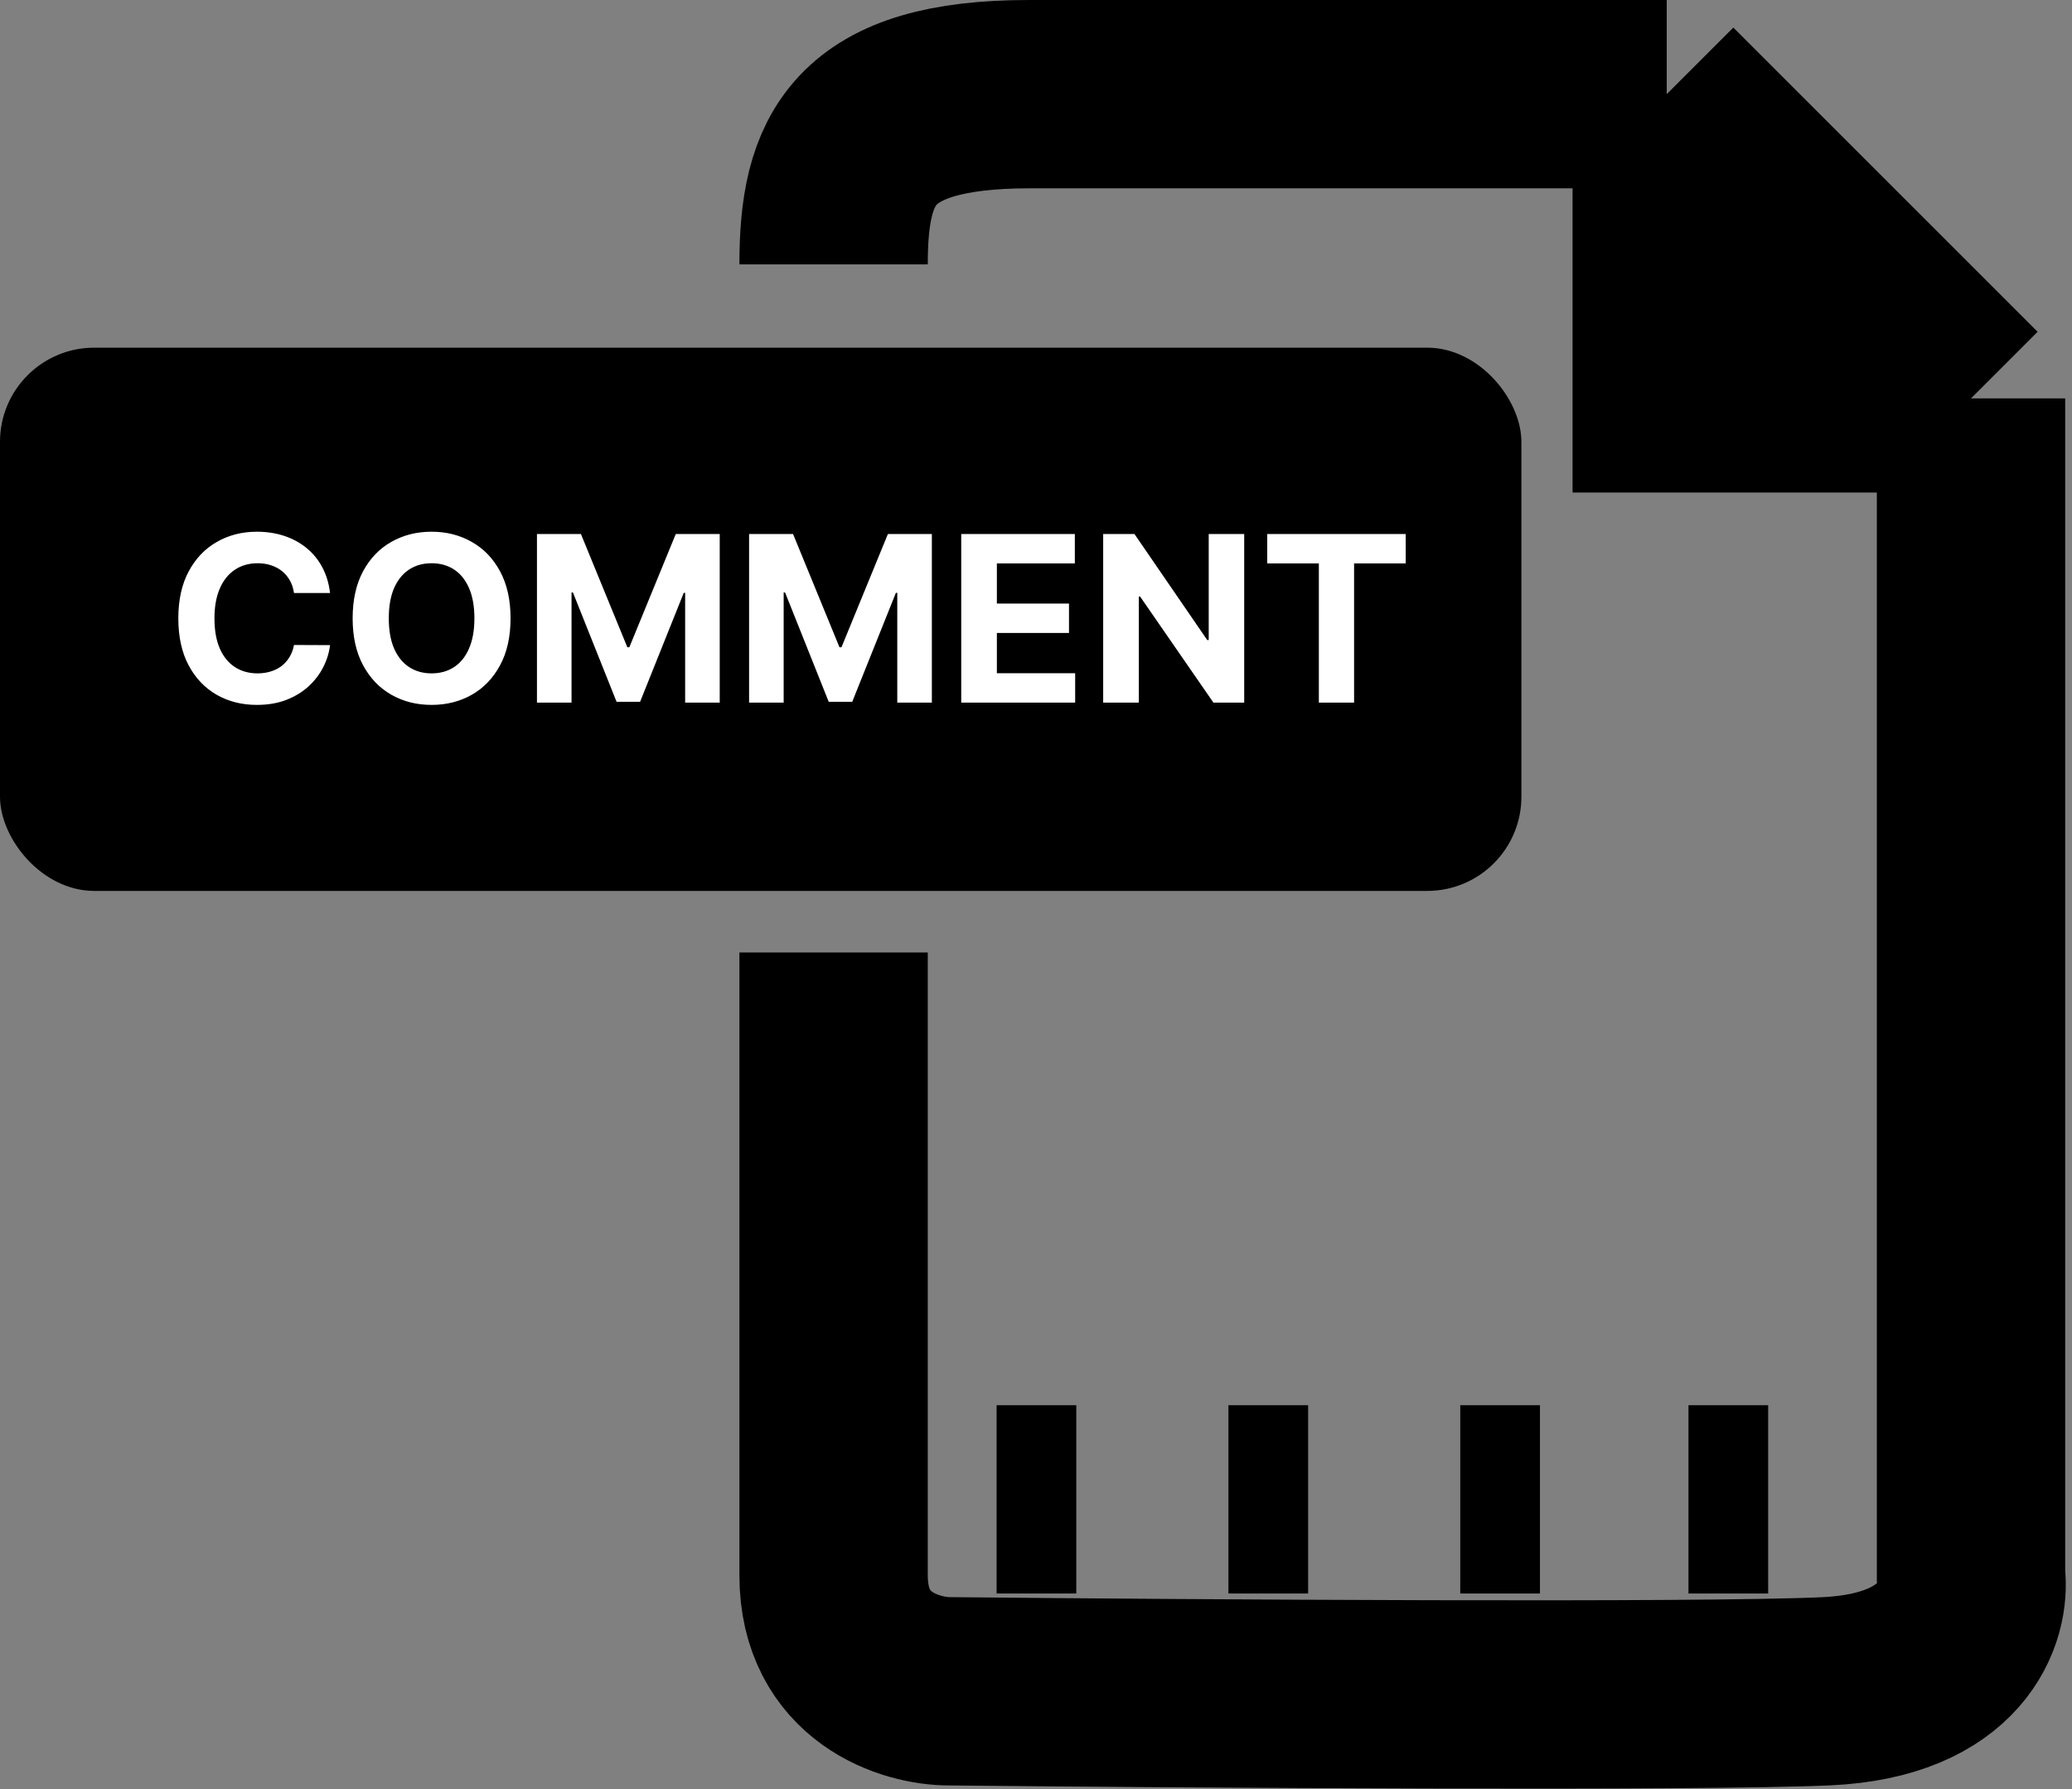 <svg width="286" height="247" viewBox="0 0 286 247" fill="none" xmlns="http://www.w3.org/2000/svg">
<rect x="0" y="0" width="286" height="247" fill="#808080" stroke="none"/>
<path d="M115.062 36.5C115.062 22 118.862 13 142.062 13C165.262 13 210.395 13 230.061 13M230.061 13L272.061 55M230.061 13V55H272.061M272.061 55V217.5C272.728 222.5 269.661 232.7 252.061 233.5C234.461 234.3 164.061 233.833 131.061 233.5C125.728 233.5 115.062 230.3 115.062 217.5C115.062 204.7 115.062 154.833 115.062 131.5M137.561 207H148.561M169.561 207H180.561M201.561 207H212.561M233.061 207H244.061" stroke="black" stroke-width="26"/>
<rect y="48" width="210" height="75" rx="13" fill="black"/>
<path d="M45.557 81.875H40.58C40.489 81.231 40.303 80.659 40.023 80.159C39.742 79.651 39.383 79.22 38.943 78.864C38.504 78.508 37.996 78.235 37.42 78.046C36.852 77.856 36.235 77.761 35.568 77.761C34.364 77.761 33.314 78.061 32.42 78.659C31.526 79.25 30.833 80.114 30.341 81.25C29.849 82.379 29.602 83.75 29.602 85.364C29.602 87.023 29.849 88.417 30.341 89.546C30.841 90.674 31.538 91.526 32.432 92.102C33.326 92.678 34.36 92.966 35.534 92.966C36.193 92.966 36.803 92.879 37.364 92.704C37.932 92.53 38.436 92.276 38.875 91.943C39.314 91.602 39.678 91.189 39.966 90.704C40.261 90.22 40.466 89.667 40.58 89.046L45.557 89.068C45.428 90.136 45.106 91.167 44.591 92.159C44.083 93.144 43.398 94.026 42.534 94.807C41.678 95.579 40.655 96.193 39.466 96.648C38.284 97.095 36.947 97.318 35.455 97.318C33.379 97.318 31.523 96.849 29.886 95.909C28.258 94.97 26.97 93.61 26.023 91.829C25.083 90.049 24.614 87.894 24.614 85.364C24.614 82.826 25.091 80.667 26.046 78.886C27 77.106 28.296 75.75 29.932 74.818C31.568 73.879 33.409 73.409 35.455 73.409C36.803 73.409 38.053 73.599 39.205 73.977C40.364 74.356 41.39 74.909 42.284 75.636C43.178 76.356 43.905 77.239 44.466 78.284C45.034 79.329 45.398 80.526 45.557 81.875ZM70.472 85.364C70.472 87.901 69.99 90.061 69.028 91.841C68.074 93.621 66.771 94.981 65.119 95.921C63.475 96.852 61.627 97.318 59.574 97.318C57.506 97.318 55.65 96.849 54.006 95.909C52.362 94.97 51.062 93.61 50.108 91.829C49.153 90.049 48.676 87.894 48.676 85.364C48.676 82.826 49.153 80.667 50.108 78.886C51.062 77.106 52.362 75.75 54.006 74.818C55.65 73.879 57.506 73.409 59.574 73.409C61.627 73.409 63.475 73.879 65.119 74.818C66.771 75.75 68.074 77.106 69.028 78.886C69.99 80.667 70.472 82.826 70.472 85.364ZM65.483 85.364C65.483 83.72 65.237 82.333 64.744 81.204C64.26 80.076 63.574 79.22 62.688 78.636C61.801 78.053 60.763 77.761 59.574 77.761C58.385 77.761 57.347 78.053 56.46 78.636C55.574 79.22 54.885 80.076 54.392 81.204C53.907 82.333 53.665 83.72 53.665 85.364C53.665 87.008 53.907 88.394 54.392 89.523C54.885 90.651 55.574 91.508 56.46 92.091C57.347 92.674 58.385 92.966 59.574 92.966C60.763 92.966 61.801 92.674 62.688 92.091C63.574 91.508 64.26 90.651 64.744 89.523C65.237 88.394 65.483 87.008 65.483 85.364ZM74.117 73.727H80.185L86.594 89.364H86.867L93.276 73.727H99.344V97H94.571V81.852H94.378L88.355 96.886H85.105L79.082 81.796H78.889V97H74.117V73.727ZM103.398 73.727H109.466L115.875 89.364H116.148L122.557 73.727H128.625V97H123.852V81.852H123.659L117.636 96.886H114.386L108.364 81.796H108.17V97H103.398V73.727ZM132.679 97V73.727H148.361V77.784H137.599V83.329H147.554V87.386H137.599V92.943H148.406V97H132.679ZM171.739 73.727V97H167.489L157.364 82.352H157.193V97H152.273V73.727H156.591L166.636 88.364H166.841V73.727H171.739ZM174.918 77.784V73.727H194.031V77.784H186.906V97H182.043V77.784H174.918Z" fill="white"/>
</svg>

